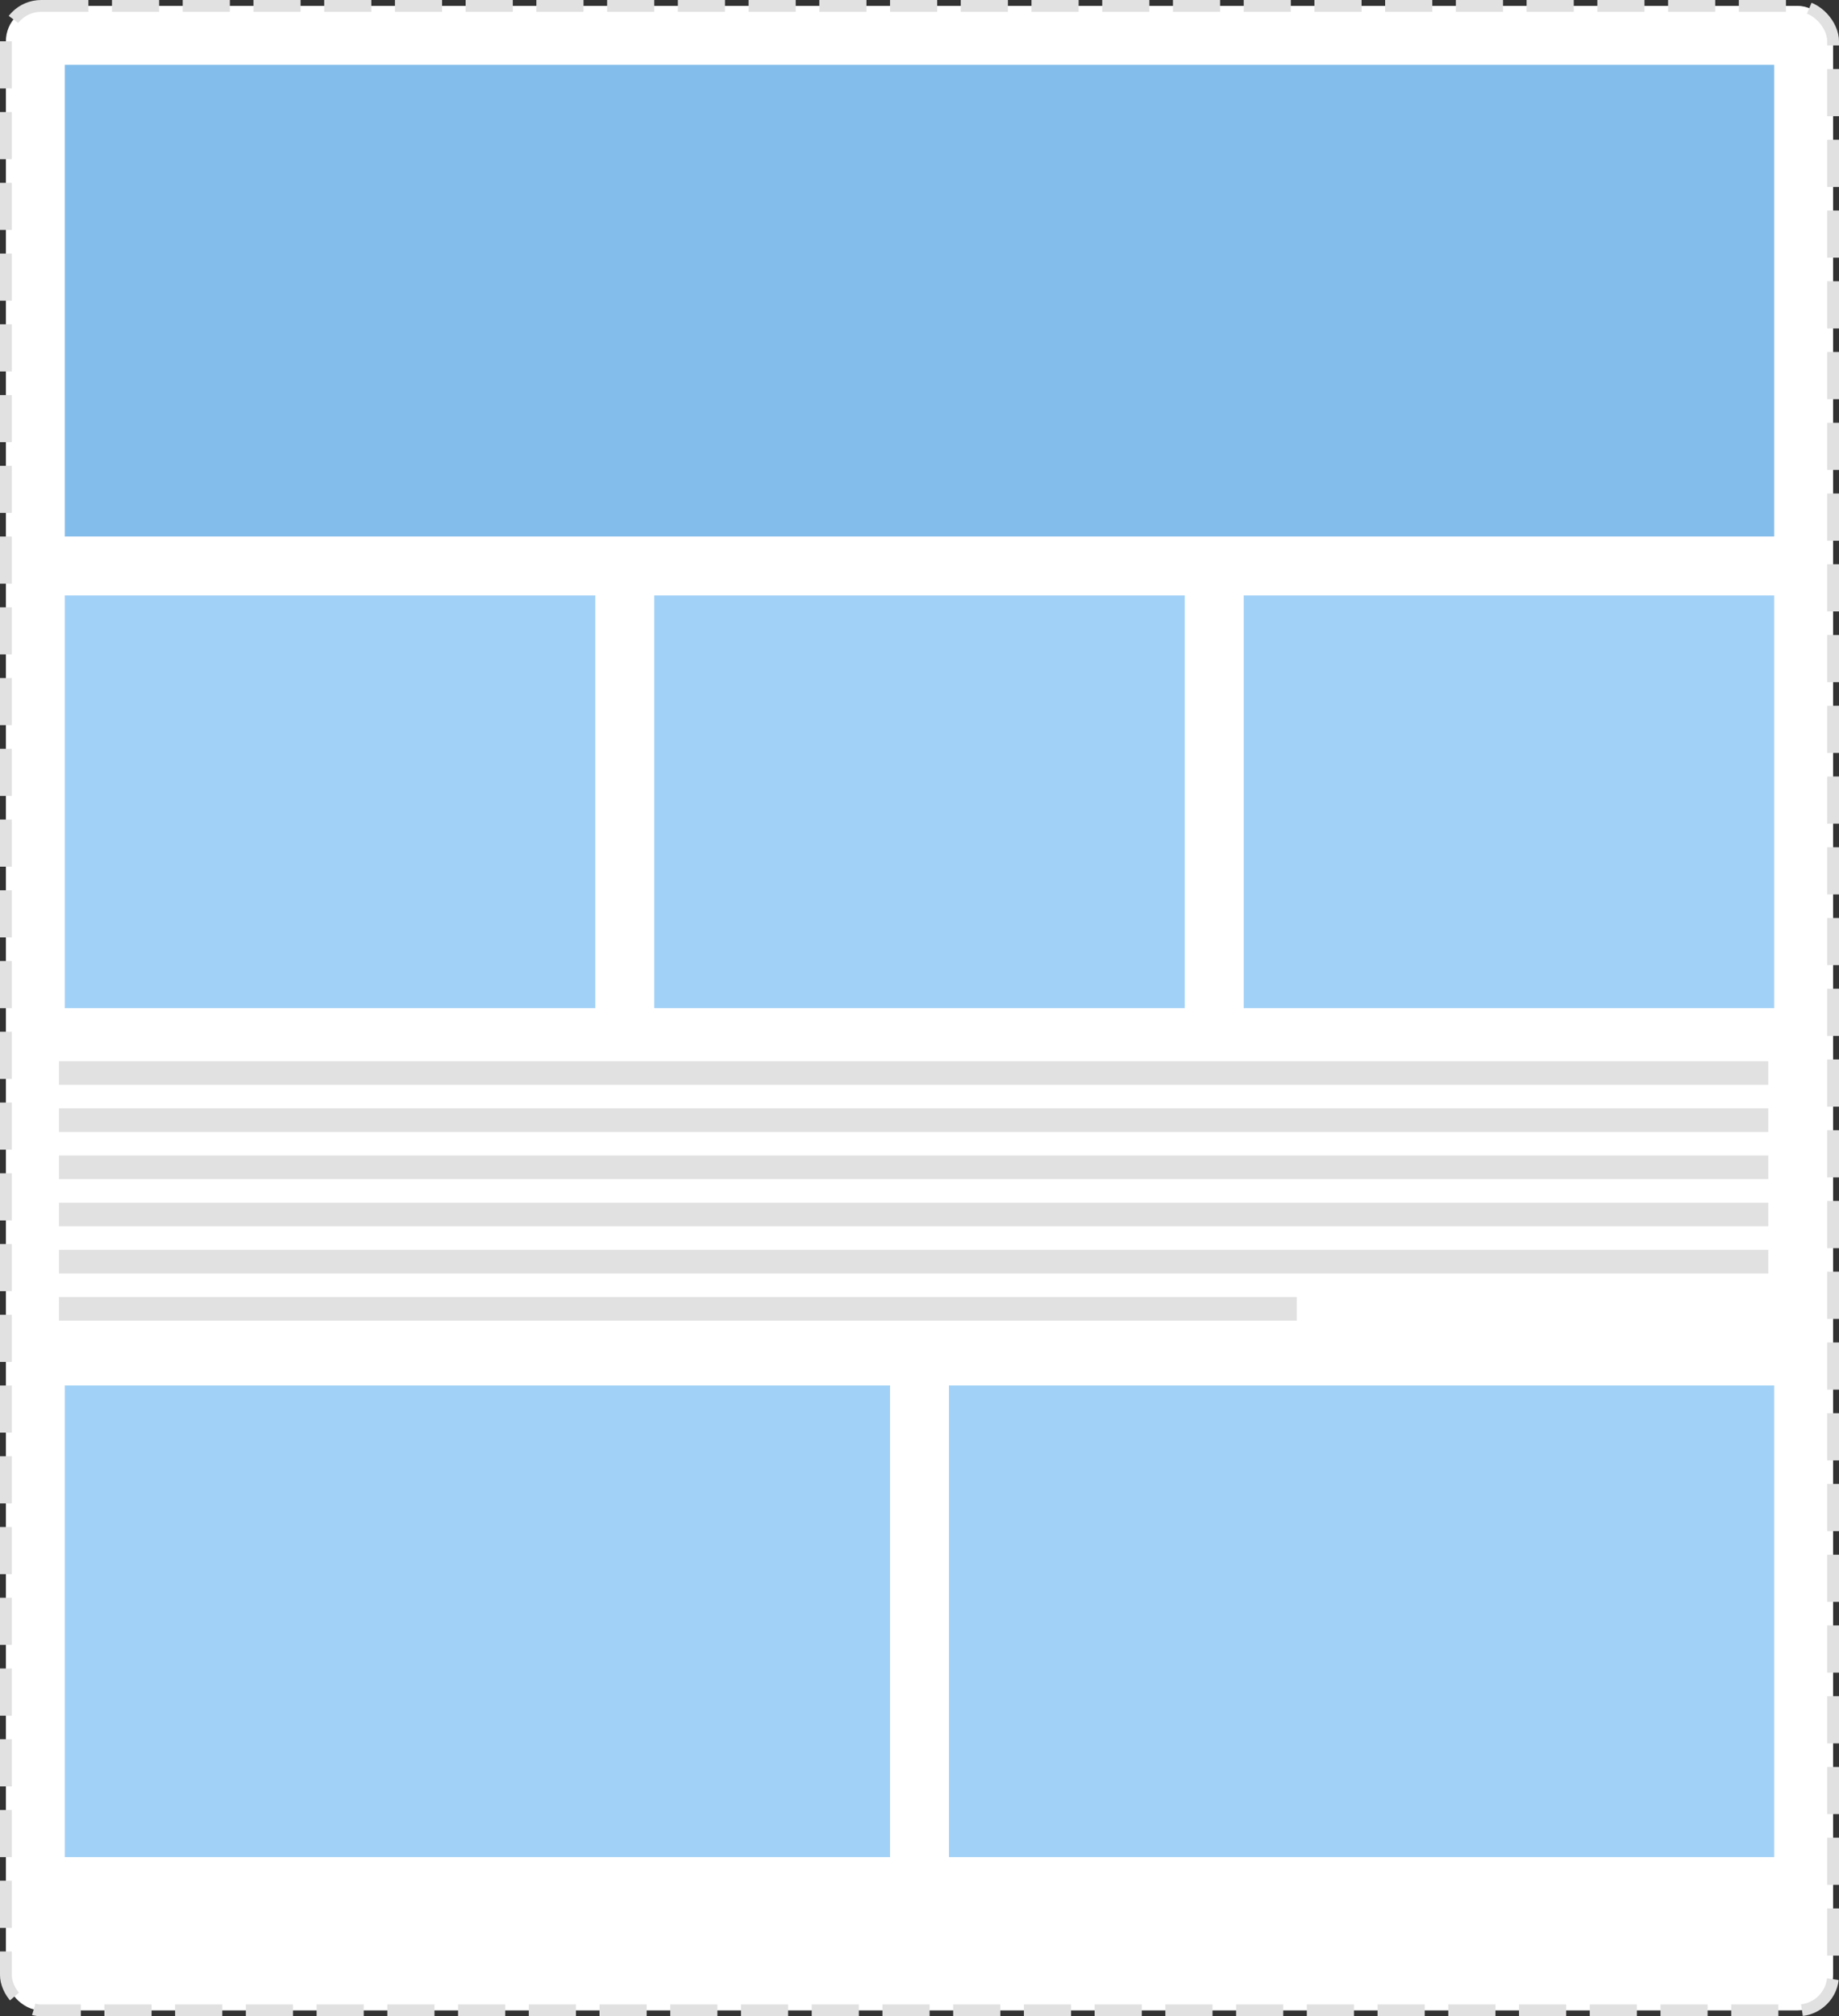 <svg xmlns="http://www.w3.org/2000/svg" xmlns:xlink="http://www.w3.org/1999/xlink" preserveAspectRatio="xMidYMid" width="156" height="171" viewBox="0 0 156 171">
  <rect x="0" y="0" width="156" height="171" fill="#333333" stroke="none"/>
  <defs>
    <style>
      .cls-1 {
        fill: #fff;
        stroke: #e2e1e1;
        stroke-width: 1px;
        stroke-dasharray: 4,2;
      }

      .cls-2 {
        fill: #a2d1f7;
      }

      .cls-3 {
        fill: #e2e1e1;
        fill-rule: evenodd;
      }

      .cls-4 {
        fill: #83bdeb;
      }
    </style>
  </defs>
  <g>
    <rect x="0.5" y="0.5" width="155" height="170" rx="3" ry="3" class="cls-1"/>
    <rect x="80.5" y="117.5" width="70" height="40" class="cls-2"/>
    <rect x="5.5" y="117.5" width="70" height="40" class="cls-2"/>
    <path d="M5.000,108.000 L5.000,106.000 L150.000,106.000 L150.000,108.000 L5.000,108.000 ZM5.000,102.000 L150.000,102.000 L150.000,104.000 L5.000,104.000 L5.000,102.000 ZM5.000,98.000 L150.000,98.000 L150.000,100.000 L5.000,100.000 L5.000,98.000 ZM5.000,94.000 L150.000,94.000 L150.000,96.000 L5.000,96.000 L5.000,94.000 ZM5.000,90.000 L150.000,90.000 L150.000,92.000 L5.000,92.000 L5.000,90.000 ZM110.000,112.000 L5.000,112.000 L5.000,110.000 L110.000,110.000 L110.000,112.000 Z" class="cls-3"/>
    <rect x="105.5" y="50.5" width="45" height="35" class="cls-2"/>
    <rect x="55.5" y="50.5" width="45" height="35" class="cls-2"/>
    <rect x="5.5" y="50.5" width="45" height="35" class="cls-2"/>
    <rect x="5.5" y="5.5" width="145" height="40" class="cls-4"/>
  </g>
</svg>
